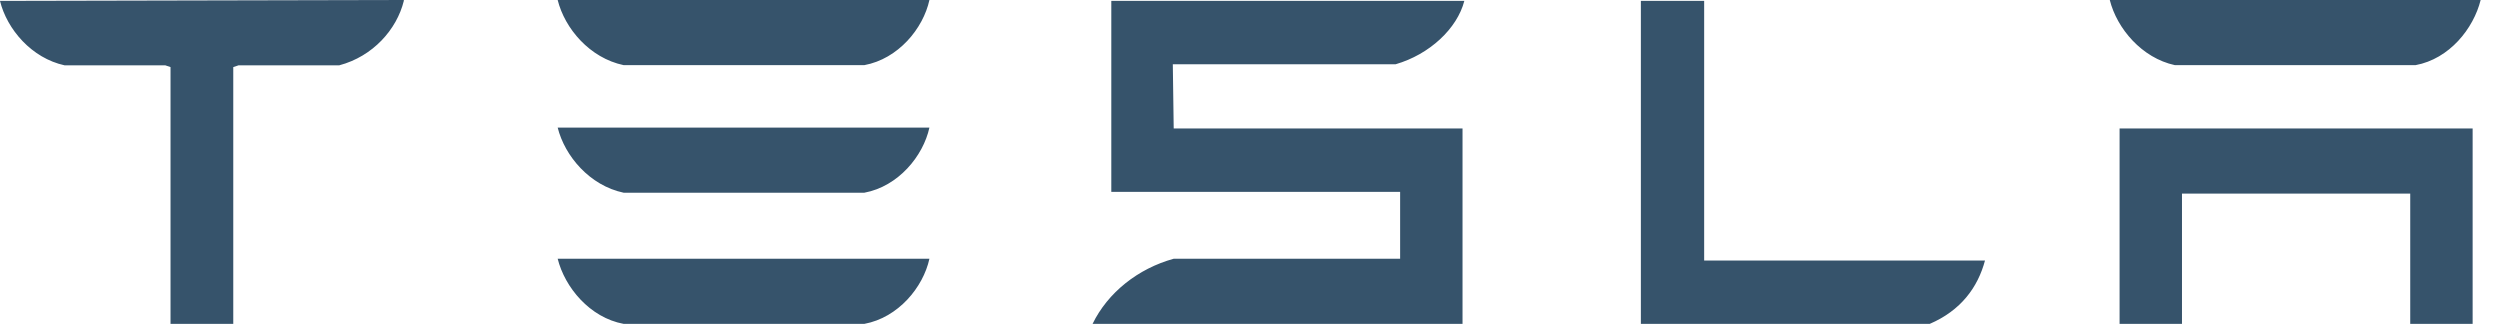 <!-- Generated by IcoMoon.io -->
<svg version="1.1" xmlns="http://www.w3.org/2000/svg" width="247" height="32" viewBox="0 0 247 32">
<title>tesla</title>
<path fill="#36536b" d="M168.371 0.088v25.653h27.746c-0.706 2.645-2.379 4.937-5.463 6.259h-28.536v-31.912h6.253zM144.676 0.088c-0.704 2.733-3.435 5.289-6.782 6.259h-22.020l0.088 6.347h28.536v19.305h-36.552c1.498-3.087 4.493-5.466 8.017-6.436h22.37v-6.609h-28.536v-18.867zM39.898 0v0.088c-0.698 2.829-3.055 5.481-6.374 6.364h-9.952l-0.525 0.177v25.37h-6.199v-25.37l-0.523-0.177h-9.952c-3.23-0.708-5.677-3.535-6.374-6.364l39.898-0.088zM244.296 12.695v19.305h-6.165v-12.87h-22.551v12.87h-6.165v-19.305h34.88zM91.827 25.562c-0.616 2.822-3.081 5.818-6.43 6.436h-23.782c-3.347-0.617-5.813-3.614-6.517-6.436zM91.827 12.604c-0.616 2.822-3.081 5.816-6.43 6.436h-23.782c-3.347-0.706-5.813-3.614-6.517-6.436zM245.088 0c-0.704 2.822-3.081 5.816-6.43 6.436h-23.782c-3.258-0.706-5.724-3.614-6.43-6.436zM91.827 0c-0.616 2.822-3.081 5.816-6.43 6.436h-23.782c-3.347-0.706-5.813-3.614-6.517-6.436z"></path>
</svg>
